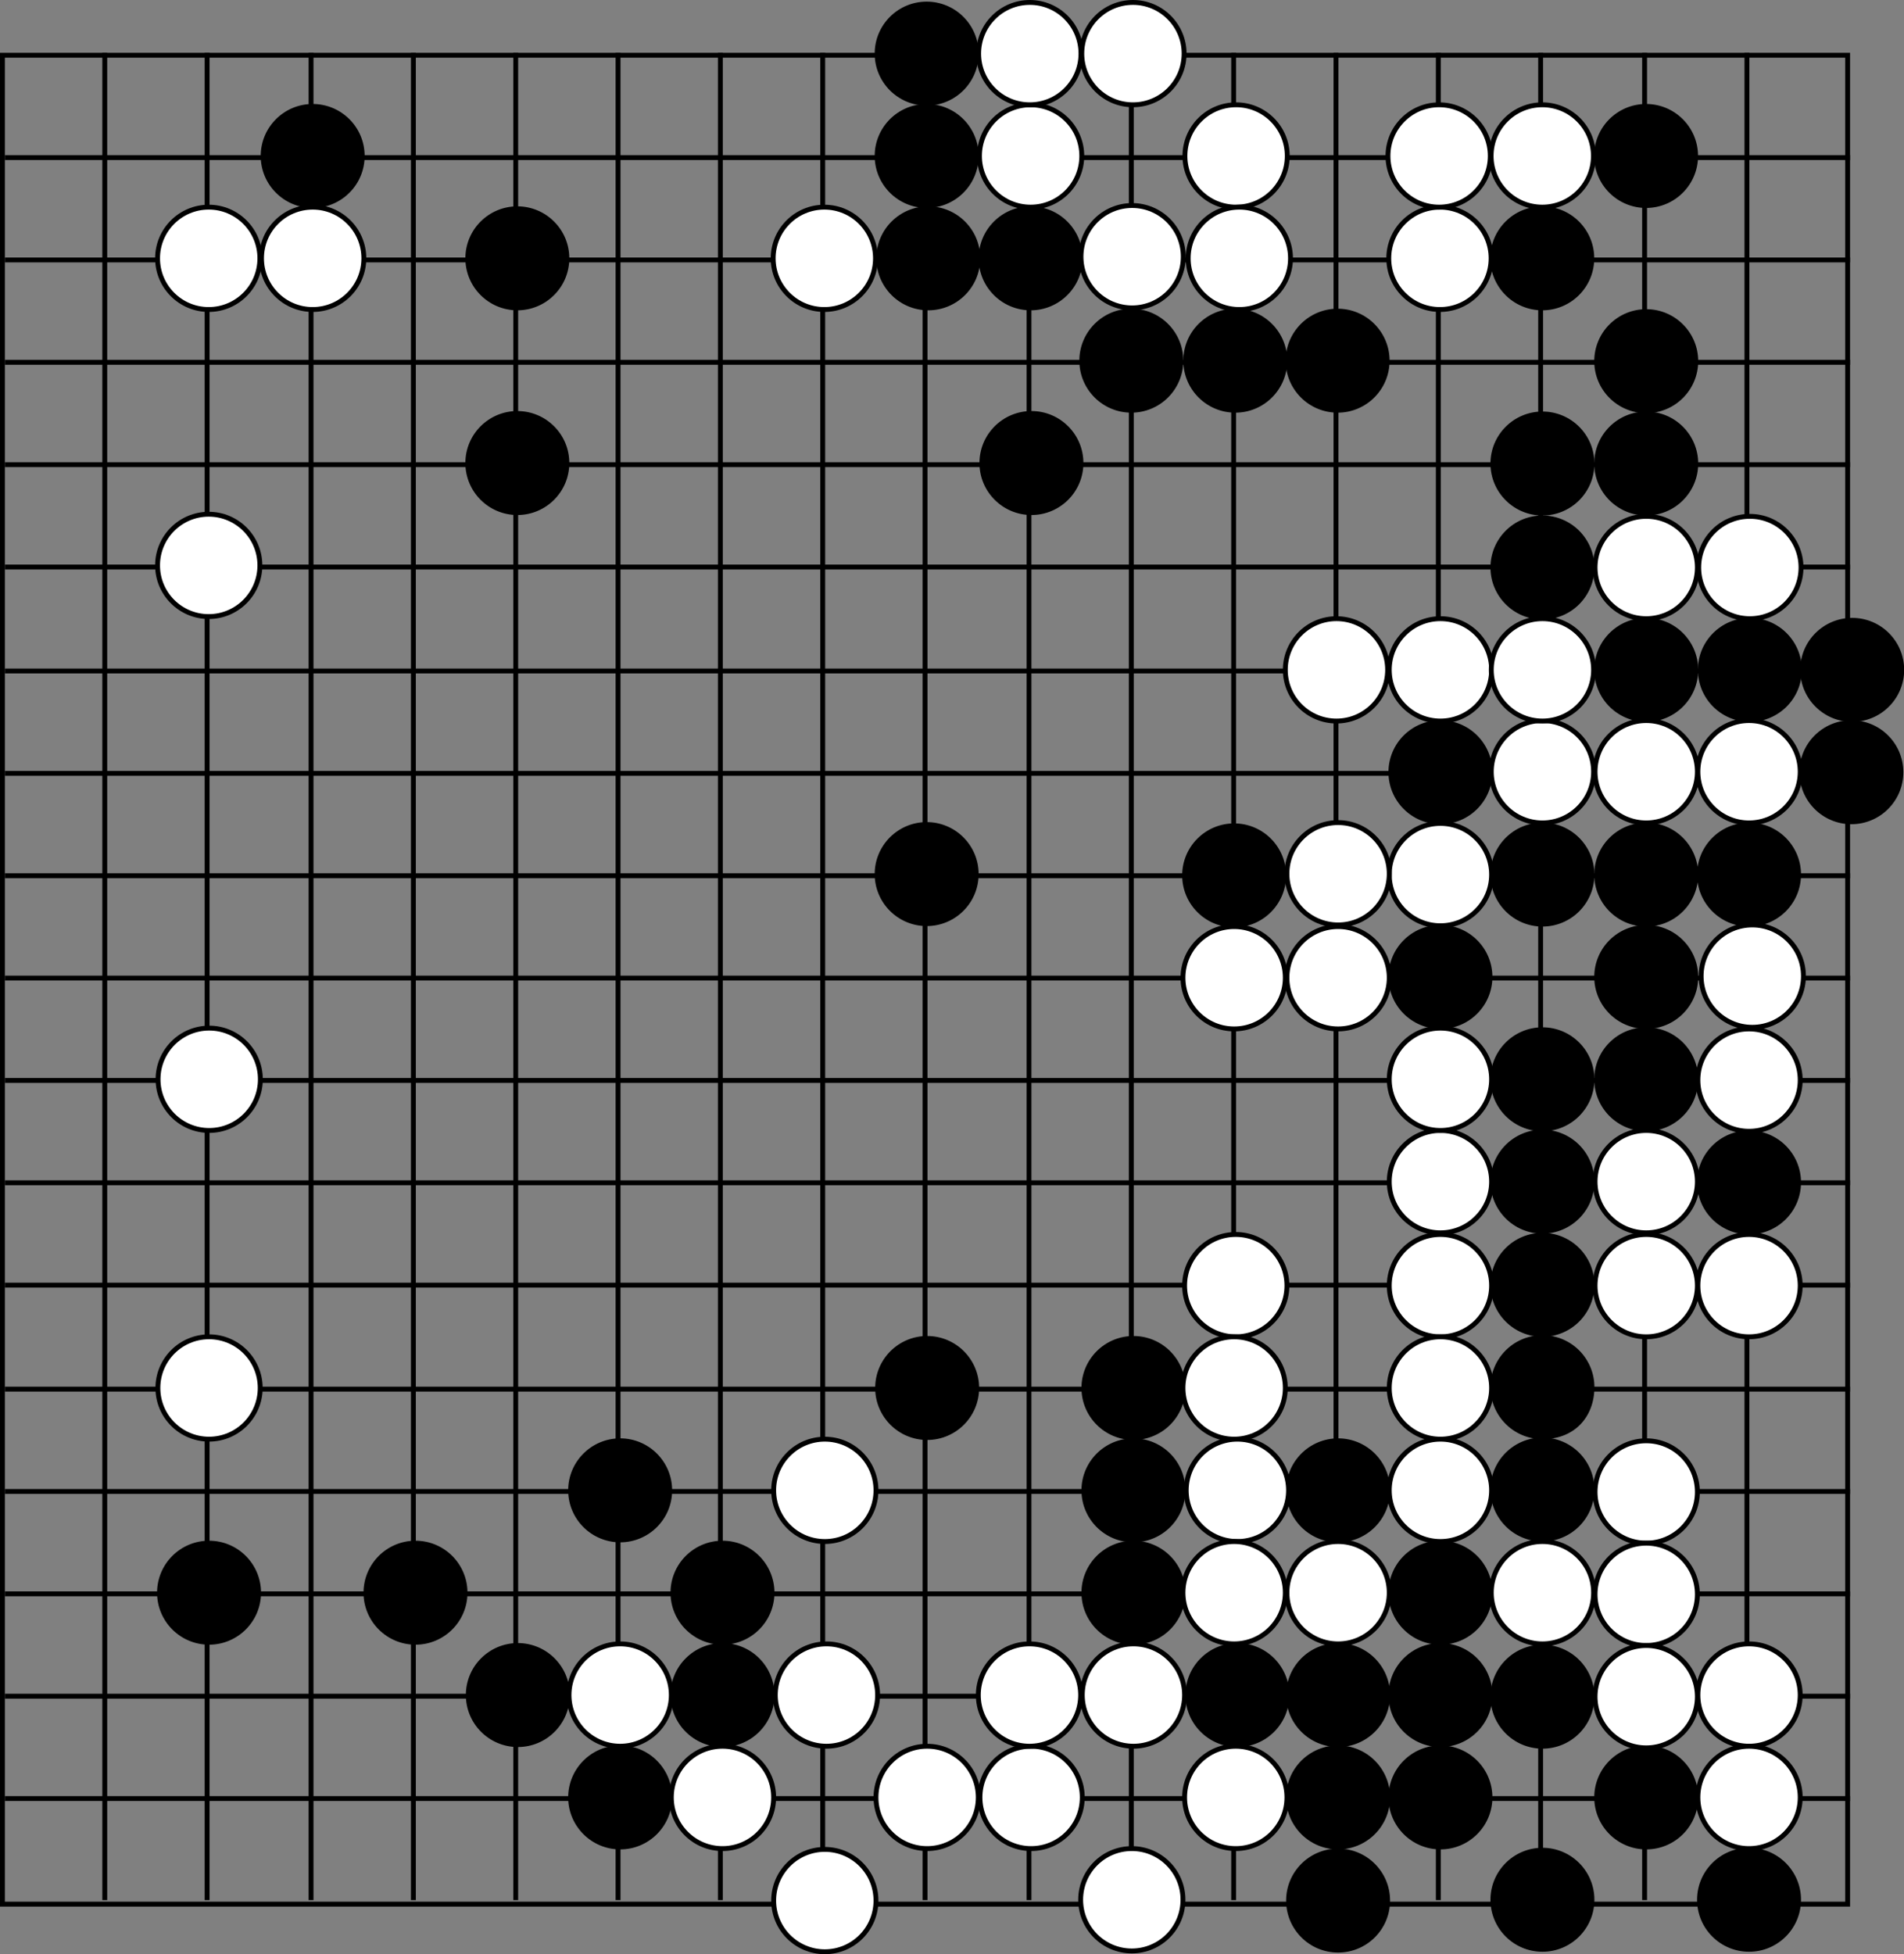 <svg id="Grid" xmlns="http://www.w3.org/2000/svg" viewBox="0 0 1172.2 1202.8"><rect x="0" y="0" width="1172.2" height="1202.8" fill="#808080" stroke="none"/><defs><style>.cls-1{fill:none;}.cls-1,.cls-2,.cls-3{stroke:#000;stroke-miterlimit:10;}.cls-1,.cls-3{stroke-width:3px;}.cls-3{fill:#fff;}</style></defs><title>go-shusaku</title><rect class="cls-1" x="1.5" y="34" width="1136" height="1138"/><line class="cls-1" x1="1139" y1="97" x2="3" y2="97"/><line class="cls-1" x1="1139" y1="160" x2="3" y2="160"/><line class="cls-1" x1="1139" y1="223" x2="3" y2="223"/><line class="cls-1" x1="1139" y1="286" x2="3" y2="286"/><line class="cls-1" x1="1139" y1="349" x2="3" y2="349"/><line class="cls-1" x1="1139" y1="413" x2="3" y2="413"/><line class="cls-1" x1="1139" y1="476" x2="3" y2="476"/><line class="cls-1" x1="1139" y1="539" x2="3" y2="539"/><line class="cls-1" x1="1139" y1="602" x2="3" y2="602"/><line class="cls-1" x1="1139" y1="665" x2="3" y2="665"/><line class="cls-1" x1="1139" y1="728" x2="3" y2="728"/><line class="cls-1" x1="1139" y1="791" x2="3" y2="791"/><line class="cls-1" x1="1139" y1="855" x2="3" y2="855"/><line class="cls-1" x1="1139" y1="918" x2="3" y2="918"/><line class="cls-1" x1="1139" y1="981" x2="3" y2="981"/><line class="cls-1" x1="1139" y1="1044" x2="3" y2="1044"/><line class="cls-1" x1="1139" y1="1107" x2="3" y2="1107"/><path class="cls-1" d="M72,1207.5" transform="translate(-69 -38.5)"/><path class="cls-1" d="M1272,1207.5" transform="translate(-69 -38.5)"/><line class="cls-1" x1="64.5" y1="1169.5" x2="64.5" y2="32.5"/><line class="cls-1" x1="127.5" y1="1169.5" x2="127.5" y2="32.5"/><line class="cls-1" x1="191.5" y1="1169.5" x2="191.5" y2="32.5"/><line class="cls-1" x1="254.5" y1="1169.5" x2="254.5" y2="32.5"/><line class="cls-1" x1="317.5" y1="1169.5" x2="317.5" y2="32.5"/><line class="cls-1" x1="380.5" y1="1169.5" x2="380.5" y2="32.5"/><line class="cls-1" x1="443.5" y1="1169.5" x2="443.5" y2="32.5"/><line class="cls-1" x1="506.5" y1="1169.5" x2="506.5" y2="32.5"/><line class="cls-1" x1="569.5" y1="1169.5" x2="569.5" y2="32.5"/><line class="cls-1" x1="633.5" y1="1169.5" x2="633.5" y2="32.5"/><line class="cls-1" x1="696.5" y1="1169.5" x2="696.5" y2="32.5"/><line class="cls-1" x1="759.5" y1="1169.5" x2="759.5" y2="32.5"/><line class="cls-1" x1="822.5" y1="1169.5" x2="822.5" y2="32.5"/><line class="cls-1" x1="885.5" y1="1169.5" x2="885.5" y2="32.5"/><line class="cls-1" x1="948.5" y1="1169.5" x2="948.5" y2="32.5"/><line class="cls-1" x1="1012.5" y1="1169.5" x2="1012.5" y2="32.5"/><line class="cls-1" x1="1075.5" y1="1171.5" x2="1075.5" y2="32.5"/><path class="cls-1" d="M1208.5,71" transform="translate(-69 -38.5)"/><path class="cls-1" d="M1208.5,1208" transform="translate(-69 -38.5)"/><circle class="cls-2" cx="192.5" cy="96" r="31.5"/><circle class="cls-2" cx="318.5" cy="159" r="31.5"/><circle class="cls-2" cx="318.5" cy="285" r="31.5"/><circle class="cls-2" cx="128.7" cy="980.3" r="31.5"/><circle class="cls-2" cx="255.8" cy="980.3" r="31.5"/><circle class="cls-2" cx="318.8" cy="1043.3" r="31.5"/><circle class="cls-2" cx="381.8" cy="1106.3" r="31.5"/><circle class="cls-2" cx="444.8" cy="1043.3" r="31.5"/><circle class="cls-2" cx="444.8" cy="980.3" r="31.5"/><circle class="cls-2" cx="381.8" cy="917.3" r="31.5"/><circle class="cls-2" cx="570.8" cy="854.3" r="31.5"/><circle class="cls-2" cx="697.8" cy="854.3" r="31.5"/><circle class="cls-2" cx="697.8" cy="917.3" r="31.5"/><circle class="cls-2" cx="697.8" cy="980.3" r="31.5"/><circle class="cls-2" cx="886.8" cy="980.3" r="31.5"/><circle class="cls-2" cx="886.8" cy="1043.3" r="31.5"/><circle class="cls-2" cx="886.8" cy="1106.3" r="31.5"/><circle class="cls-2" cx="823.8" cy="1043.3" r="31.5"/><circle class="cls-2" cx="823.8" cy="1106.3" r="31.5"/><circle class="cls-2" cx="823.8" cy="1169.8" r="31.5"/><circle class="cls-2" cx="949.6" cy="790.8" r="31.5"/><path class="cls-2" d="M1050.1,892.3c0,17.4-11.4,31.5-31.5,31.5A31.5,31.5,0,1,1,1050.1,892.3Z" transform="translate(-69 -38.5)"/><circle class="cls-2" cx="949.6" cy="916.8" r="31.5"/><circle class="cls-2" cx="1013.5" cy="538.3" r="31.5"/><circle class="cls-2" cx="1013.5" cy="601.3" r="31.5"/><circle class="cls-2" cx="1013.5" cy="664.3" r="31.5"/><circle class="cls-2" cx="886.8" cy="601.3" r="31.5"/><circle class="cls-2" cx="949.6" cy="664.3" r="31.5"/><circle class="cls-2" cx="949.6" cy="727.3" r="31.5"/><circle class="cls-2" cx="949.6" cy="538.3" r="31.5"/><circle class="cls-2" cx="1076.8" cy="538.3" r="31.5"/><circle class="cls-2" cx="761.8" cy="1043.3" r="31.5"/><circle class="cls-2" cx="1076.8" cy="727.8" r="31.5"/><circle class="cls-2" cx="949.6" cy="1044.3" r="31.5"/><circle class="cls-2" cx="949.6" cy="1169.3" r="31.5"/><circle class="cls-2" cx="1013.5" cy="1106.3" r="31.5"/><circle class="cls-2" cx="1076.8" cy="1169.3" r="31.5"/><circle class="cls-2" cx="823.8" cy="917.3" r="31.5"/><circle class="cls-2" cx="759.8" cy="538.8" r="31.5"/><circle class="cls-2" cx="886.8" cy="475.3" r="31.5"/><circle class="cls-2" cx="1077.3" cy="412.3" r="31.5"/><circle class="cls-2" cx="1013.5" cy="412.3" r="31.5"/><circle class="cls-2" cx="1140.3" cy="412.3" r="31.5"/><circle class="cls-2" cx="949.6" cy="285.3" r="31.5"/><circle class="cls-2" cx="949.6" cy="349.3" r="31.5"/><circle class="cls-2" cx="1013.5" cy="285.3" r="31.5"/><circle class="cls-2" cx="760.5" cy="222" r="31.5"/><circle class="cls-2" cx="696.5" cy="222" r="31.5"/><circle class="cls-2" cx="823.5" cy="222" r="31.5"/><circle class="cls-2" cx="634.5" cy="159" r="31.5"/><circle class="cls-2" cx="571.5" cy="159" r="31.5"/><circle class="cls-2" cx="1013.5" cy="222.3" r="31.5"/><circle class="cls-2" cx="635" cy="285" r="31.5"/><circle class="cls-2" cx="570.5" cy="33" r="31.5"/><circle class="cls-2" cx="570.5" cy="96" r="31.5"/><circle class="cls-2" cx="949.5" cy="159" r="31.5"/><circle class="cls-2" cx="1013.4" cy="96" r="31.5"/><circle class="cls-2" cx="1139.8" cy="475.3" r="31.5"/><circle class="cls-2" cx="570.5" cy="538" r="31.5"/><g id="White_stones" data-name="White stones"><circle class="cls-3" cx="128.5" cy="159" r="31.5"/><circle class="cls-3" cx="128.5" cy="348" r="31.5"/><circle class="cls-3" cx="128.7" cy="854.3" r="31.5"/><circle class="cls-3" cx="128.8" cy="664.3" r="31.5"/><circle class="cls-3" cx="381.8" cy="1043.3" r="31.5"/><circle class="cls-3" cx="444.8" cy="1106.3" r="31.5"/><circle class="cls-3" cx="508.8" cy="1043.3" r="31.5"/><circle class="cls-3" cx="507.8" cy="1169.8" r="31.5"/><circle class="cls-3" cx="570.8" cy="1106.3" r="31.5"/><circle class="cls-3" cx="634.8" cy="1106.3" r="31.5"/><circle class="cls-3" cx="633.8" cy="1043.3" r="31.5"/><circle class="cls-3" cx="697.8" cy="1043.3" r="31.5"/><circle class="cls-3" cx="696.8" cy="1169.3" r="31.5"/><circle class="cls-3" cx="760.8" cy="1106.3" r="31.5"/><circle class="cls-3" cx="760.8" cy="791.3" r="31.5"/><circle class="cls-3" cx="759.8" cy="854.3" r="31.5"/><circle class="cls-3" cx="761.8" cy="917.3" r="31.5"/><circle class="cls-3" cx="759.8" cy="980.3" r="31.5"/><circle class="cls-3" cx="823.8" cy="980.3" r="31.5"/><circle class="cls-3" cx="507.8" cy="917.3" r="31.5"/><circle class="cls-3" cx="886.8" cy="727.3" r="31.5"/><circle class="cls-3" cx="886.8" cy="791.3" r="31.5"/><circle class="cls-3" cx="886.8" cy="854.3" r="31.5"/><circle class="cls-3" cx="886.8" cy="917.3" r="31.5"/><circle class="cls-3" cx="886.8" cy="664.3" r="31.5"/><circle class="cls-3" cx="949.6" cy="980.3" r="31.5"/><circle class="cls-3" cx="1013.5" cy="727.3" r="31.5"/><circle class="cls-3" cx="1013.5" cy="791.3" r="31.5"/><circle class="cls-3" cx="1076.8" cy="791.3" r="31.5"/><circle class="cls-3" cx="1013.5" cy="918.3" r="31.5"/><circle class="cls-3" cx="1013.5" cy="981.3" r="31.5"/><circle class="cls-3" cx="1013.5" cy="1044.3" r="31.5"/><circle class="cls-3" cx="886.8" cy="538.3" r="31.5"/><circle class="cls-3" cx="1076.8" cy="1043.3" r="31.5"/><circle class="cls-3" cx="1076.8" cy="1106.3" r="31.5"/><circle class="cls-3" cx="1078.8" cy="600.8" r="31.5"/><circle class="cls-3" cx="823.8" cy="537.8" r="31.5"/><circle class="cls-3" cx="823.8" cy="601.8" r="31.5"/><circle class="cls-3" cx="759.8" cy="601.8" r="31.5"/><circle class="cls-3" cx="1013.5" cy="475" r="31.5"/><circle class="cls-3" cx="949.6" cy="475" r="31.5"/><circle class="cls-3" cx="1076.8" cy="475" r="31.5"/><circle class="cls-3" cx="886.8" cy="412.3" r="31.5"/><circle class="cls-3" cx="822.8" cy="412.3" r="31.5"/><circle class="cls-3" cx="949.6" cy="412.3" r="31.5"/><circle class="cls-3" cx="1077.3" cy="349.3" r="31.5"/><circle class="cls-3" cx="1013.5" cy="349.3" r="31.5"/><circle class="cls-3" cx="1076.8" cy="664.8" r="31.5"/><circle class="cls-3" cx="634.5" cy="96" r="31.5"/><circle class="cls-3" cx="634" cy="33" r="31.5"/><circle class="cls-3" cx="697.5" cy="33" r="31.5"/><circle class="cls-3" cx="697" cy="158" r="31.5"/><circle class="cls-3" cx="761" cy="96" r="31.5"/><circle class="cls-3" cx="763" cy="159" r="31.5"/><circle class="cls-3" cx="886.5" cy="159" r="31.5"/><circle class="cls-3" cx="886" cy="96" r="31.5"/><circle class="cls-3" cx="949.5" cy="96" r="31.5"/><circle class="cls-3" cx="507.5" cy="159" r="31.5"/><circle class="cls-3" cx="192.5" cy="159" r="31.5"/></g></svg>
